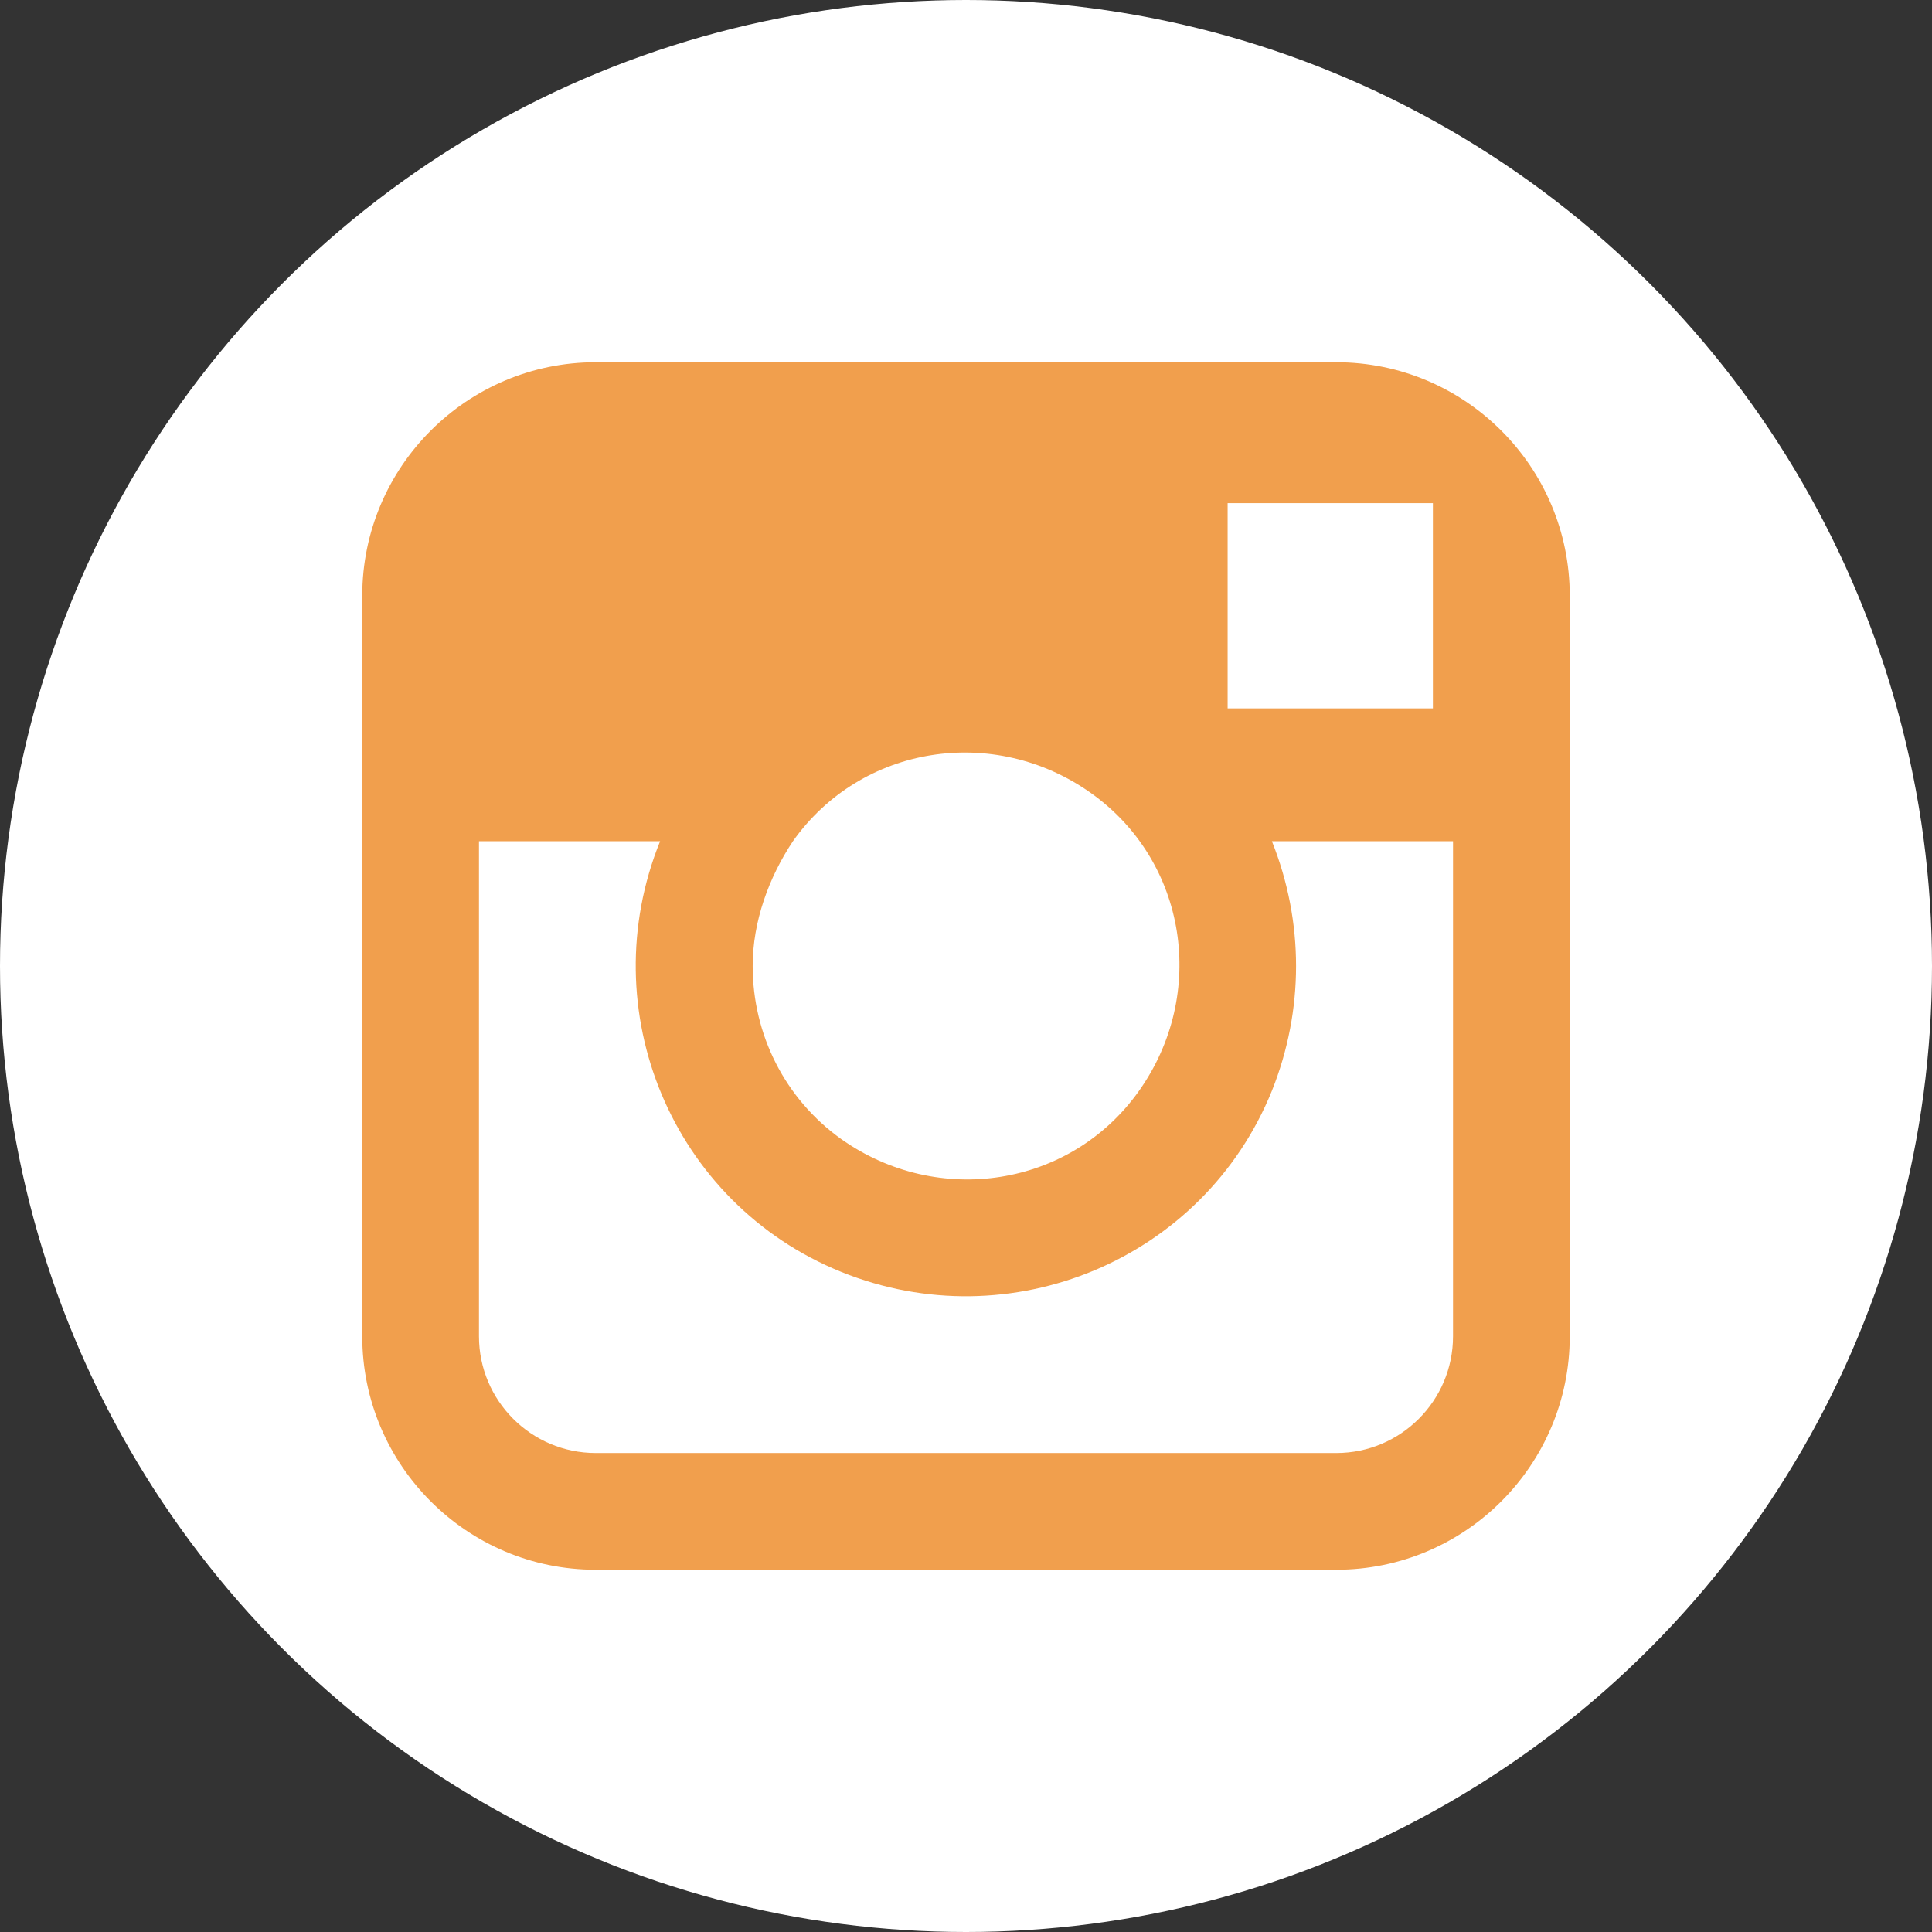 <?xml version="1.0" encoding="utf-8"?>
<!-- Generator: Adobe Illustrator 21.0.0, SVG Export Plug-In . SVG Version: 6.00 Build 0)  -->
<svg version="1.1" id="Layer_1" xmlns="http://www.w3.org/2000/svg" xmlns:xlink="http://www.w3.org/1999/xlink" x="0px" y="0px"
	 viewBox="0 0 48 48" style="enable-background:new 0 0 48 48;" xml:space="preserve">
<rect x="0" y="0" width="48" height="48" fill="#333333" stroke="none"/>
<style type="text/css">
	.st0{fill:#FFFFFF;}
	.st1{fill:#F19F4D;}
</style>
<title>Asset 7</title>
<g id="Layer_2">
	<g id="Icons">
		<circle class="st0" cx="24" cy="24" r="24"/>
		<path class="st1" d="M33.2,9H14.8C11.6,9,9,11.6,9,14.8v18.4c0,3.2,2.6,5.8,5.8,5.8h18.4c3.2,0,5.8-2.6,5.8-5.8V14.8
			C39,11.6,36.4,9,33.2,9z M34.9,12.5h0.7v5.1h-5.1v-5.1H34.9z M19.7,20.9c1.7-2.4,5-2.9,7.4-1.2s2.9,5,1.2,7.4s-5,2.9-7.4,1.2
			c-1.4-1-2.2-2.6-2.2-4.3C18.7,22.9,19.1,21.8,19.7,20.9z M36.1,33.2c0,1.6-1.3,2.9-2.9,2.9l0,0H14.8c-1.6,0-2.9-1.3-2.9-2.9V20.9
			h4.5c-1.7,4.2,0.3,9,4.5,10.7c4.2,1.7,9-0.3,10.7-4.5c0.8-2,0.8-4.2,0-6.2h4.5V33.2z"/>
	</g>
</g>
</svg>
